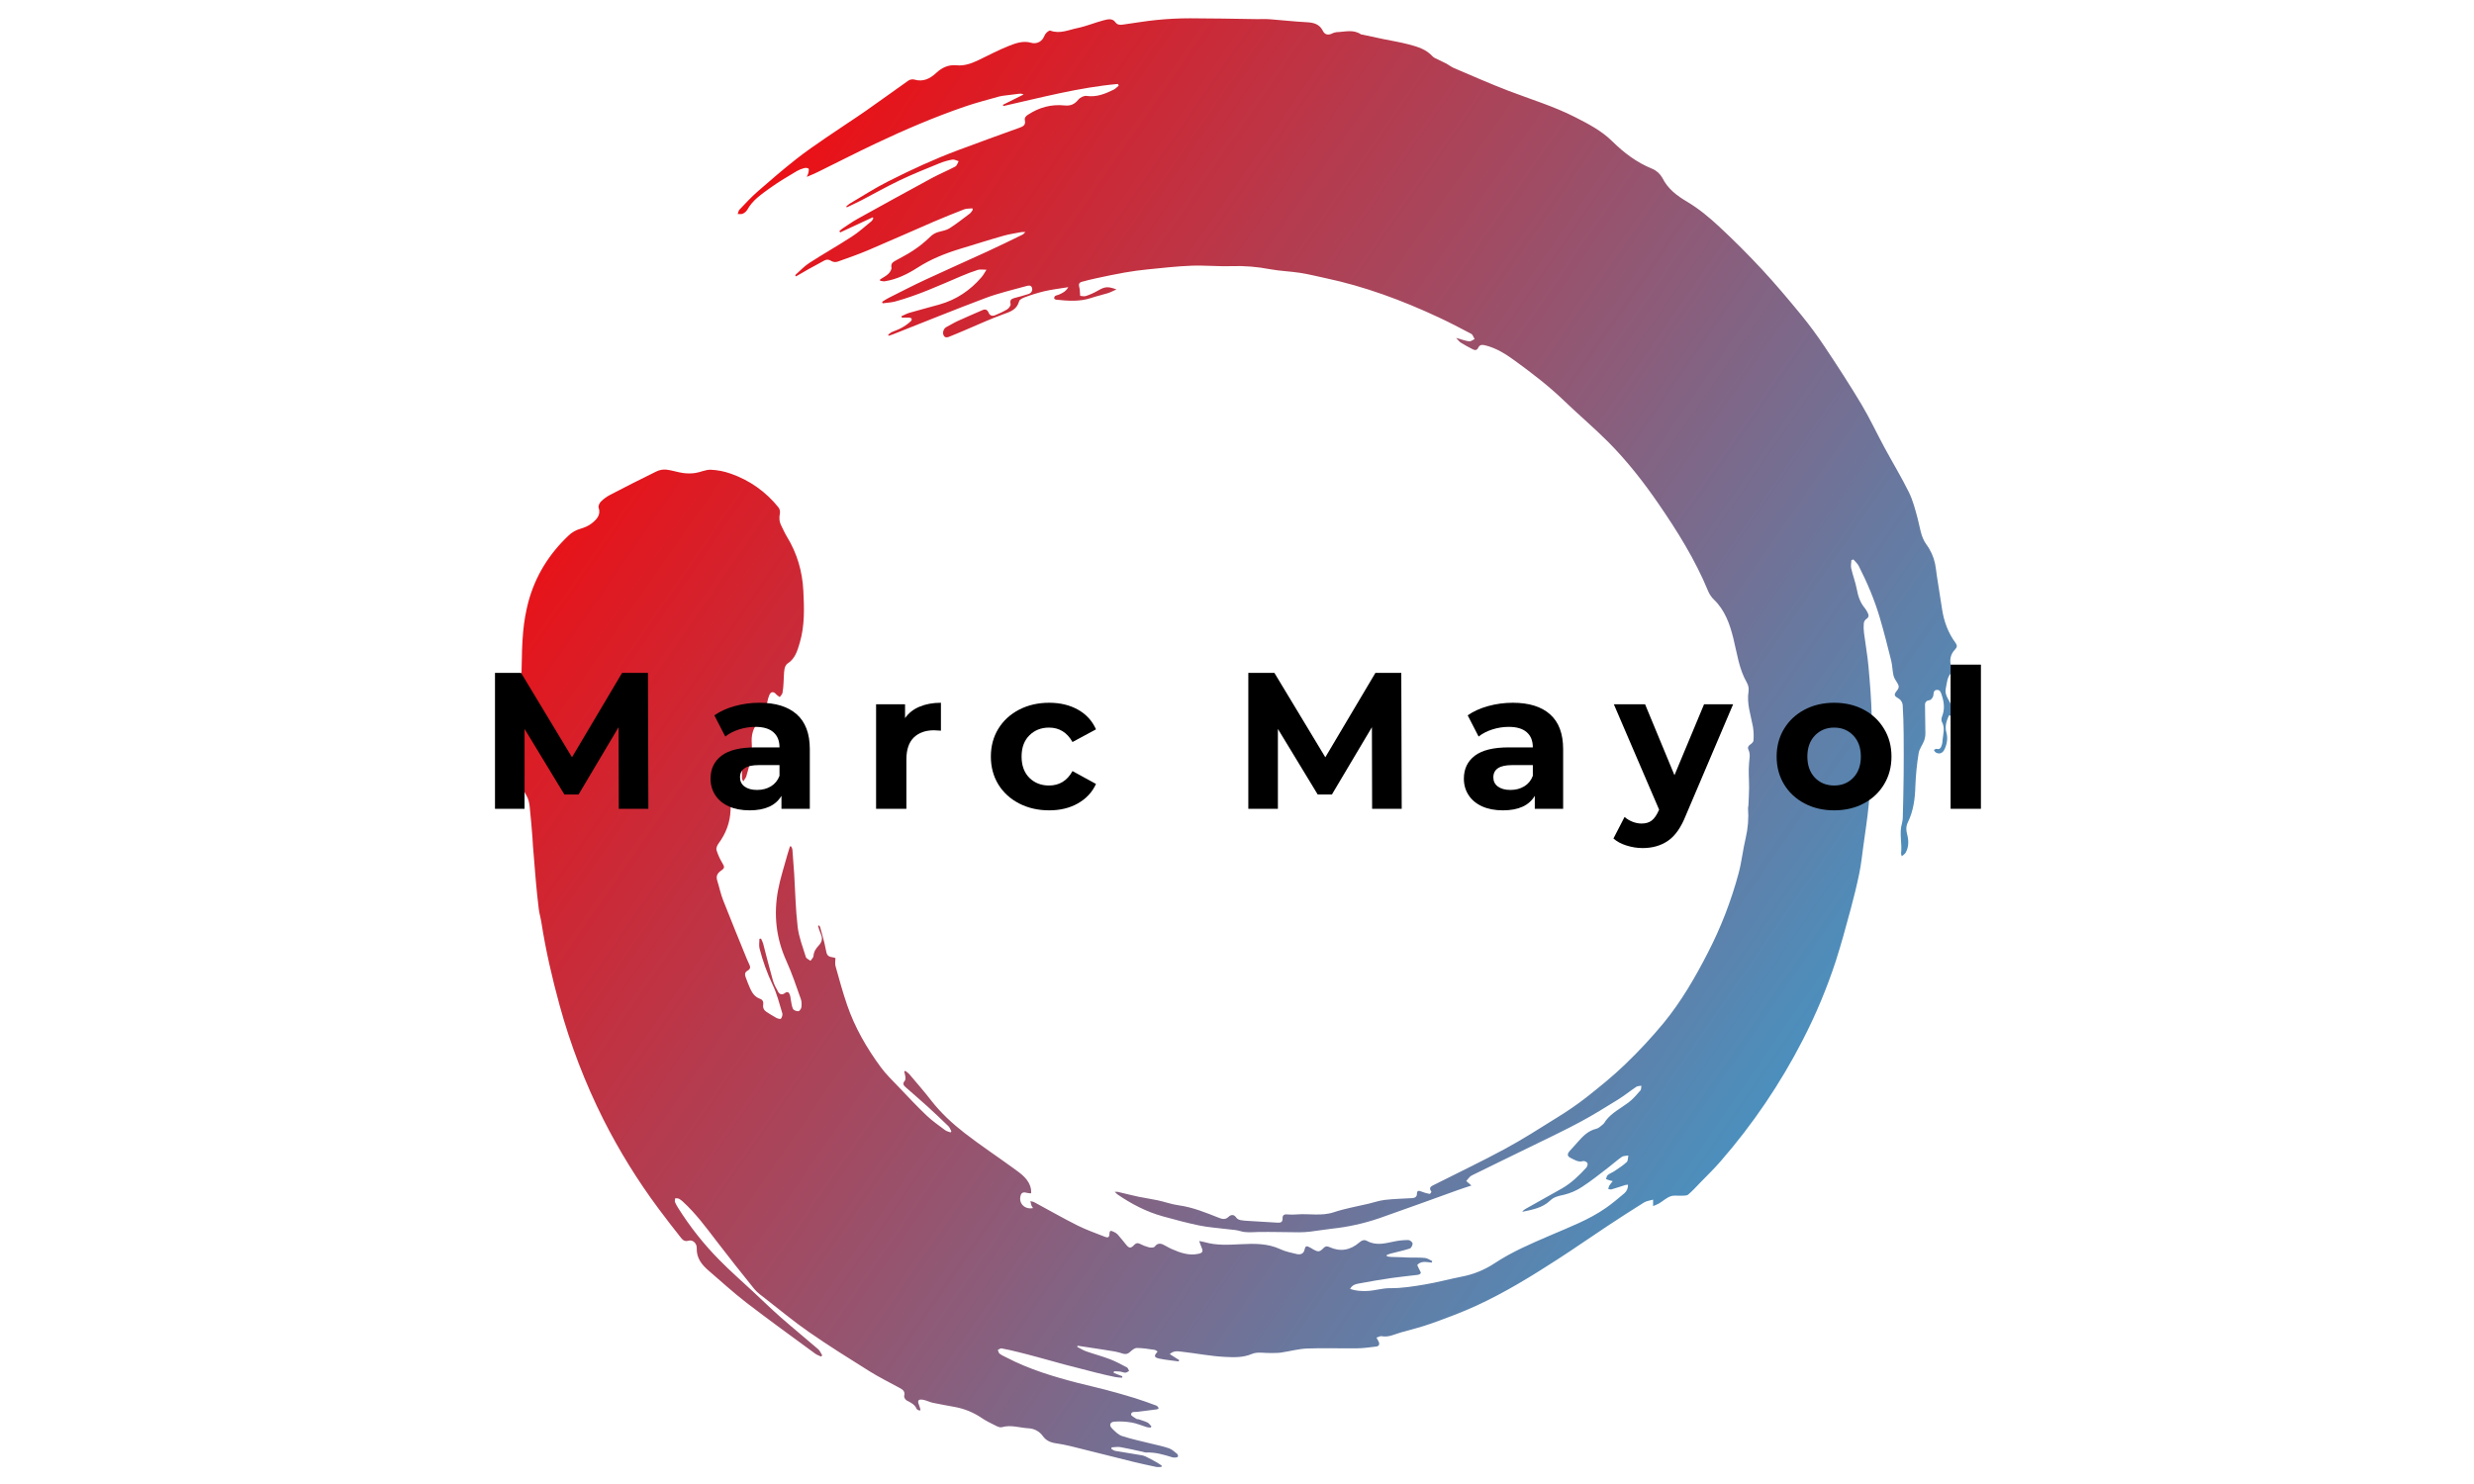 <svg xmlns="http://www.w3.org/2000/svg" xmlns:xlink="http://www.w3.org/1999/xlink" width="500" zoomAndPan="magnify" viewBox="0 0 375 225" height="300" preserveAspectRatio="xMidYMid meet" version="1.0"><defs><g/><clipPath id="2336a7ba5b"><path d="M 78.387 2.77 L 296.602 2.77 L 296.602 222.52 L 78.387 222.52 Z M 78.387 2.77 " clip-rule="nonzero"/></clipPath><clipPath id="bed7269627"><path d="M 78.781 106.992 C 79.199 103.262 78.945 99.477 79.305 95.723 C 79.441 94.238 79.695 92.77 80.07 91.328 C 81.129 87.352 83.215 83.988 86.211 81.172 C 86.699 80.707 87.293 80.367 87.941 80.184 C 88.551 80 89.191 79.75 89.68 79.359 C 90.41 78.773 91.121 78.109 90.738 76.953 C 90.66 76.715 90.863 76.277 91.078 76.062 C 91.465 75.668 91.91 75.332 92.395 75.074 C 94.746 73.848 97.105 72.645 99.484 71.484 C 99.941 71.262 100.449 71.16 100.957 71.199 C 101.824 71.289 102.66 71.59 103.523 71.715 C 104.133 71.801 104.754 71.805 105.367 71.719 C 106.164 71.605 106.953 71.191 107.734 71.219 C 108.773 71.266 109.801 71.469 110.781 71.82 C 113.625 72.809 116.129 74.582 118.004 76.941 C 118.191 77.199 118.266 77.523 118.215 77.84 C 118.082 78.492 118.113 79.094 118.418 79.684 C 118.699 80.23 118.934 80.809 119.254 81.332 C 120.816 83.871 121.621 86.617 121.77 89.602 C 121.902 92.254 121.988 94.891 121.219 97.469 C 120.867 98.652 120.531 99.867 119.367 100.609 C 119.117 100.77 118.949 101.176 118.902 101.492 C 118.801 102.141 118.816 102.805 118.77 103.461 C 118.75 103.992 118.699 104.523 118.609 105.047 C 118.566 105.277 118.336 105.473 118.191 105.684 C 118.008 105.547 117.797 105.434 117.652 105.27 C 117.266 104.812 116.852 104.828 116.613 105.379 C 116.465 105.738 116.359 106.113 116.293 106.492 C 116.082 107.547 115.84 108.621 115.066 109.387 C 114.078 110.367 113.855 111.52 113.953 112.82 C 114.078 114.508 113.578 116.098 113.125 117.691 C 113.055 117.934 112.863 118.141 112.664 118.473 C 112.539 118.215 112.469 118.129 112.469 118.043 C 112.457 117.215 112.469 116.391 112.453 115.566 C 112.453 115.328 112.441 115.043 112.316 114.863 C 112.246 114.766 112.152 114.684 112.047 114.621 C 111.941 114.559 111.82 114.523 111.699 114.512 C 111.539 114.512 111.312 114.773 111.242 114.969 C 111.133 115.258 111.094 115.566 111.129 115.875 C 111.258 116.801 111.145 117.688 111.004 118.609 C 110.801 120.004 110.789 121.434 110.734 122.848 C 110.66 124.727 110.027 126.383 108.914 127.887 C 108.715 128.156 108.523 128.594 108.605 128.879 C 108.812 129.562 109.102 130.215 109.473 130.824 C 109.848 131.457 109.883 131.605 109.273 132.023 C 108.742 132.395 108.504 132.836 108.711 133.492 C 109.023 134.48 109.227 135.508 109.602 136.469 C 110.781 139.488 112.02 142.48 113.238 145.484 C 113.383 145.836 113.582 146.176 113.691 146.539 C 113.707 146.625 113.699 146.715 113.668 146.801 C 113.641 146.883 113.594 146.961 113.527 147.02 C 112.91 147.391 112.809 147.582 113.062 148.266 C 113.27 148.82 113.477 149.379 113.723 149.91 C 114.027 150.574 114.434 151.16 115.172 151.422 C 115.605 151.574 115.754 151.887 115.684 152.34 C 115.609 152.816 115.805 153.184 116.207 153.438 C 116.691 153.742 117.168 154.062 117.672 154.328 C 117.883 154.441 118.309 154.543 118.371 154.453 C 118.531 154.238 118.656 153.871 118.582 153.633 C 118.137 152.168 117.766 150.652 117.102 149.285 C 116.273 147.531 115.617 145.703 115.133 143.824 C 115.012 143.359 115.113 142.832 115.113 142.34 L 115.352 142.309 C 115.477 142.551 115.582 142.801 115.672 143.059 C 116.164 144.914 116.613 146.77 117.141 148.613 C 117.316 149.234 117.633 149.82 117.949 150.383 C 118.168 150.777 118.566 150.879 118.949 150.582 C 119.363 150.266 119.594 150.449 119.73 150.84 C 119.82 151.09 119.82 151.359 119.875 151.617 C 119.969 152.074 119.996 152.566 120.203 152.969 C 120.309 153.184 120.738 153.332 121.012 153.32 C 121.18 153.312 121.438 152.949 121.469 152.73 C 121.52 152.316 121.527 151.852 121.387 151.465 C 120.695 149.531 120.047 147.57 119.199 145.703 C 117.629 142.238 117.246 138.656 117.934 134.969 C 118.273 133.137 118.875 131.352 119.363 129.543 C 119.477 129.133 119.609 128.727 119.742 128.316 L 119.914 128.328 C 119.98 128.488 120.094 128.648 120.109 128.812 C 120.211 130.035 120.301 131.258 120.379 132.48 C 120.547 135.164 120.59 137.863 120.906 140.531 C 121.09 142.086 121.684 143.594 122.152 145.109 C 122.227 145.344 122.613 145.484 122.852 145.672 C 123.012 145.43 123.285 145.203 123.305 144.953 C 123.348 144.281 123.684 143.789 124.109 143.344 C 124.602 142.816 124.719 142.266 124.41 141.598 C 124.246 141.195 124.105 140.785 123.988 140.371 L 124.141 140.309 C 124.199 140.383 124.285 140.453 124.309 140.539 C 124.605 141.664 124.961 142.785 125.164 143.93 C 125.324 144.828 125.43 145.043 126.352 145.168 C 126.449 145.188 126.543 145.219 126.633 145.258 C 126.633 145.688 126.543 146.117 126.648 146.488 C 127.195 148.445 127.73 150.41 128.387 152.332 C 129.562 155.781 131.375 158.906 133.523 161.828 C 134.309 162.895 135.281 163.82 136.195 164.781 C 137.586 166.242 138.965 167.715 140.422 169.105 C 141.293 169.938 142.297 170.633 143.262 171.355 C 143.492 171.531 143.812 171.586 144.09 171.695 C 144.129 171.637 144.168 171.578 144.207 171.52 C 144.059 171.258 143.957 170.945 143.754 170.746 C 142.711 169.73 141.648 168.73 140.574 167.746 C 139.461 166.742 138.324 165.77 137.203 164.777 C 136.898 164.508 136.82 164.23 137.137 163.879 C 137.262 163.742 137.254 163.461 137.234 163.258 C 137.195 162.992 137.137 162.727 137.059 162.469 L 137.223 162.355 C 137.445 162.539 137.695 162.699 137.879 162.918 C 138.98 164.219 140.098 165.504 141.145 166.852 C 142.609 168.734 144.348 170.344 146.211 171.789 C 148.602 173.645 151.133 175.316 153.578 177.098 C 154.73 177.938 155.969 178.73 156.273 180.293 C 156.301 180.504 156.309 180.715 156.301 180.926 C 156.109 180.926 155.914 180.91 155.723 180.871 C 155.32 180.762 154.906 180.691 154.734 181.172 C 154.309 182.375 155.281 183.438 156.59 183.164 C 156.5 183.055 156.422 182.938 156.359 182.809 C 156.281 182.582 156.238 182.348 156.18 182.113 C 156.379 182.168 156.594 182.184 156.77 182.277 C 158.949 183.449 161.094 184.684 163.305 185.793 C 164.668 186.477 166.121 186.977 167.535 187.539 C 167.863 187.668 168.137 187.645 168.156 187.156 C 168.176 186.574 168.316 186.508 168.828 186.773 C 169.035 186.863 169.227 186.988 169.391 187.145 C 169.836 187.648 170.254 188.172 170.676 188.695 C 171.129 189.27 171.41 189.301 171.895 188.773 C 172.148 188.5 172.391 188.402 172.758 188.574 C 173.191 188.801 173.648 188.98 174.121 189.109 C 174.406 189.18 174.887 189.188 175.016 189.016 C 175.562 188.305 176.102 188.566 176.68 188.895 C 176.984 189.062 177.285 189.238 177.605 189.375 C 178.91 189.945 180.234 190.426 181.695 190.09 C 182.289 189.953 182.387 189.707 182.141 189.16 C 182.02 188.887 181.93 188.594 181.77 188.16 C 182.18 188.246 182.395 188.273 182.605 188.332 C 184.395 188.848 186.219 188.738 188.043 188.645 C 190.09 188.543 192.121 188.492 194.066 189.398 C 194.848 189.762 195.723 189.941 196.57 190.141 C 197.188 190.285 197.617 190.016 197.719 189.531 C 197.859 188.895 198.02 188.828 198.602 189.16 C 198.762 189.25 198.914 189.348 199.074 189.438 C 199.828 189.852 200.027 189.832 200.625 189.215 C 200.895 188.934 201.148 188.914 201.496 189.074 C 203.156 189.832 204.672 189.559 206.043 188.379 C 206.383 188.086 206.754 187.895 207.211 188.148 C 208.586 188.914 209.977 188.504 211.379 188.219 C 212.07 188.078 212.773 188.008 213.48 188.012 C 213.703 188.012 214.098 188.328 214.113 188.527 C 214.137 188.777 213.91 189.223 213.699 189.297 C 212.738 189.609 211.746 189.816 210.77 190.07 C 210.57 190.125 210.379 190.211 210.188 190.281 C 210.203 190.352 210.215 190.422 210.23 190.492 C 210.418 190.531 210.605 190.555 210.797 190.57 C 211.406 190.594 212.012 190.605 212.617 190.625 C 212.887 190.633 213.152 190.66 213.418 190.664 C 214.277 190.684 215.141 190.645 215.992 190.727 C 216.371 190.762 216.734 191.035 217.094 191.203 C 217.07 191.281 217.047 191.355 217.023 191.434 C 216.586 191.395 216.145 191.297 215.719 191.34 C 215.391 191.371 215.086 191.516 214.855 191.75 C 214.773 191.84 215.043 192.242 215.156 192.512 C 215.23 192.688 215.395 192.898 215.348 193.035 C 215.301 193.172 215.043 193.27 214.863 193.293 C 213.566 193.461 212.262 193.574 210.969 193.762 C 209.379 193.996 207.793 194.262 206.215 194.559 C 205.645 194.668 205 194.727 204.641 195.426 C 205.52 195.727 206.359 195.766 207.227 195.734 C 208.406 195.688 209.52 195.297 210.734 195.309 C 212.5 195.324 214.281 195.035 216.031 194.738 C 217.891 194.426 219.719 193.922 221.57 193.559 C 223.34 193.223 225.02 192.539 226.523 191.547 C 229.191 189.777 232.121 188.539 235.031 187.285 C 237.902 186.047 240.832 184.949 243.41 183.148 C 244.383 182.473 245.289 181.703 246.195 180.938 C 246.387 180.777 246.539 180.574 246.637 180.348 C 246.734 180.117 246.777 179.867 246.758 179.617 C 246.625 179.621 246.492 179.641 246.363 179.668 C 245.664 179.887 244.973 180.125 244.27 180.328 C 244.125 180.371 243.941 180.301 243.777 180.281 C 243.801 180.113 243.848 179.949 243.914 179.793 C 244.078 179.547 244.258 179.309 244.453 179.082 C 244.191 179.02 244.082 179 243.965 178.957 C 243.781 178.902 243.605 178.836 243.426 178.77 C 243.516 178.555 243.547 178.273 243.707 178.152 C 244.004 177.902 244.387 177.781 244.707 177.562 C 245.348 177.129 246.008 176.711 246.574 176.191 C 246.781 176 246.742 175.539 246.82 175.199 C 246.488 175.262 246.086 175.223 245.832 175.398 C 245.09 175.914 244.426 176.531 243.707 177.074 C 242.422 178.055 241.164 179.074 239.809 179.949 C 238.965 180.512 238.027 180.918 237.043 181.152 C 236.262 181.324 235.566 181.449 234.961 182.031 C 233.793 183.152 232.25 183.414 230.73 183.734 C 230.852 183.555 231.016 183.406 231.207 183.305 C 233.062 182.262 234.914 181.238 236.762 180.184 C 238.184 179.367 239.352 178.234 240.445 177.035 C 240.594 176.871 240.699 176.508 240.617 176.34 C 240.535 176.172 240.148 175.984 239.969 176.039 C 239.215 176.266 238.648 175.836 238.059 175.555 C 237.547 175.309 237.527 174.969 237.922 174.516 C 238.316 174.062 238.758 173.605 239.16 173.141 C 239.93 172.254 240.73 171.438 241.949 171.145 C 242.34 171.051 242.68 170.707 243.012 170.434 C 243.191 170.281 243.293 170.031 243.445 169.84 C 244.371 168.672 245.695 168.02 246.855 167.148 C 247.527 166.641 248.082 165.973 248.648 165.332 C 248.785 165.176 248.75 164.859 248.793 164.613 C 248.535 164.664 248.234 164.645 248.031 164.777 C 247.078 165.41 246.184 166.141 245.215 166.738 C 243.363 167.887 241.5 169.043 239.578 170.078 C 237.277 171.316 234.918 172.43 232.574 173.582 C 229.406 175.133 226.227 176.66 223.066 178.227 C 222.738 178.391 222.52 178.781 222.25 179.066 L 223.031 179.746 C 222.312 179.984 221.602 180.207 220.902 180.461 C 216.961 181.875 213.031 183.324 209.078 184.699 C 206.746 185.496 204.336 186.031 201.891 186.289 C 200.797 186.414 199.707 186.602 198.613 186.734 C 198.047 186.801 197.48 186.836 196.91 186.836 C 194.832 186.828 192.754 186.758 190.676 186.793 C 189.777 186.809 188.898 186.934 188.004 186.656 C 187.41 186.469 186.758 186.453 186.129 186.371 C 184.695 186.188 183.234 186.098 181.82 185.812 C 179.953 185.43 178.113 184.93 176.273 184.422 C 173.773 183.734 171.5 182.547 169.367 181.082 C 169.223 180.965 169.086 180.836 168.953 180.699 C 169.105 180.688 169.254 180.688 169.402 180.699 C 170.453 180.945 171.492 181.219 172.547 181.441 C 173.523 181.648 174.516 181.777 175.488 181.988 C 176.559 182.219 177.605 182.605 178.684 182.75 C 180.809 183.043 182.754 183.852 184.719 184.625 C 185.27 184.844 185.723 184.961 186.223 184.488 C 186.609 184.125 187.055 184.094 187.414 184.641 C 187.531 184.82 187.805 184.941 188.031 184.988 C 188.438 185.059 188.844 185.102 189.254 185.113 C 190.723 185.203 192.195 185.277 193.664 185.379 C 194.145 185.41 194.422 185.277 194.406 184.742 C 194.387 184.277 194.605 184.086 195.09 184.125 C 195.586 184.168 196.078 184.168 196.574 184.125 C 198.438 183.977 200.312 184.418 202.184 183.793 C 203.891 183.227 205.688 182.918 207.449 182.5 C 208.273 182.301 209.094 182.016 209.934 181.922 C 211.293 181.77 212.672 181.738 214.039 181.656 C 214.457 181.633 214.766 181.473 214.773 181.008 C 214.785 180.5 215.012 180.484 215.414 180.648 C 215.828 180.809 216.258 180.934 216.691 181.02 C 216.766 181.035 216.996 180.727 216.977 180.703 C 216.43 179.996 217.051 179.805 217.488 179.582 C 221.016 177.793 224.598 176.098 228.074 174.215 C 230.785 172.75 233.387 171.082 236.008 169.445 C 237.523 168.52 238.992 167.512 240.398 166.422 C 242.426 164.824 244.449 163.195 246.305 161.402 C 248.383 159.414 250.344 157.305 252.18 155.086 C 254.828 151.852 256.926 148.238 258.836 144.516 C 260.832 140.66 262.406 136.598 263.531 132.402 C 264 130.656 264.18 128.836 264.602 127.078 C 264.953 125.586 265.074 124.047 264.961 122.52 C 264.953 122.395 265.012 122.281 265.016 122.156 C 265.055 121.262 265.113 120.367 265.121 119.473 C 265.129 118.191 264.996 116.902 265.121 115.637 C 265.18 114.965 265.336 114.336 265.031 113.695 C 264.859 113.336 264.992 113.09 265.312 112.867 C 265.516 112.73 265.773 112.496 265.785 112.293 C 265.84 111.609 265.816 110.918 265.715 110.238 C 265.395 108.438 264.727 106.691 265.043 104.797 C 265.098 104.344 265.008 103.891 264.781 103.496 C 263.574 101.402 263.301 99.035 262.727 96.754 C 262.188 94.594 261.461 92.527 259.801 90.918 C 259.43 90.562 259.137 90.137 258.934 89.668 C 256.969 84.895 254.262 80.551 251.348 76.32 C 249.086 73.031 246.629 69.898 243.824 67.066 C 241.664 64.895 239.316 62.914 237.109 60.789 C 234.785 58.547 232.234 56.59 229.633 54.699 C 228.227 53.676 226.766 52.738 225.027 52.336 C 224.574 52.23 224.258 52.312 224.062 52.727 C 223.867 53.141 223.566 53.125 223.246 52.965 C 222.629 52.652 222.02 52.32 221.43 51.957 C 221.188 51.805 221.016 51.547 220.707 51.227 C 221.48 51.445 222.07 51.668 222.684 51.754 C 222.941 51.789 223.238 51.535 223.516 51.41 C 223.348 51.137 223.242 50.738 222.996 50.609 C 221.359 49.742 219.715 48.887 218.039 48.105 C 212.512 45.527 206.824 43.414 200.84 42.152 C 199.586 41.887 198.344 41.566 197.082 41.371 C 195.555 41.137 193.992 41.094 192.48 40.812 C 190.57 40.445 188.629 40.289 186.688 40.348 C 184.656 40.422 182.609 40.207 180.582 40.285 C 178.383 40.371 176.188 40.625 173.996 40.84 C 172.82 40.957 171.648 41.117 170.484 41.32 C 169.062 41.566 167.652 41.875 166.238 42.172 C 165.484 42.332 164.734 42.52 163.988 42.723 C 163.586 42.828 163.461 43.082 163.59 43.52 C 163.699 43.891 163.676 44.305 163.727 44.855 C 163.953 44.867 164.312 44.98 164.602 44.879 C 165.219 44.676 165.816 44.406 166.383 44.082 C 167.473 43.453 167.883 43.387 169.23 43.879 C 168.746 44.094 168.355 44.309 167.934 44.445 C 167.102 44.707 166.242 44.887 165.418 45.168 C 163.652 45.766 161.863 45.621 160.066 45.434 C 159.965 45.422 159.805 45.32 159.793 45.242 C 159.785 45.176 159.797 45.109 159.816 45.047 C 159.84 44.984 159.879 44.926 159.926 44.879 C 160.066 44.777 160.27 44.762 160.438 44.695 C 160.992 44.465 161.539 44.219 161.93 43.539 C 160.641 43.75 159.469 43.887 158.324 44.148 C 157.312 44.395 156.316 44.699 155.34 45.066 C 155.016 45.18 154.547 45.406 154.477 45.668 C 154.125 46.992 153.086 47.277 151.984 47.68 C 150.047 48.383 148.176 49.254 146.277 50.055 C 145.445 50.402 144.621 50.762 143.785 51.09 C 143.613 51.156 143.332 51.172 143.211 51.074 C 142.758 50.715 142.926 49.852 143.457 49.582 C 144.035 49.285 144.59 48.934 145.18 48.664 C 146.418 48.098 147.668 47.566 148.918 47.02 C 149.359 46.828 149.656 46.945 149.848 47.406 C 150.023 47.848 150.406 47.965 150.809 47.805 C 151.461 47.551 152.09 47.246 152.688 46.887 C 152.934 46.734 153.234 46.305 153.18 46.082 C 153.031 45.477 153.305 45.309 153.777 45.18 C 154.488 44.988 155.207 44.809 155.902 44.574 C 156.316 44.434 156.555 44.094 156.43 43.648 C 156.289 43.172 155.852 43.293 155.543 43.379 C 153.492 43.953 151.402 44.43 149.418 45.172 C 144.727 46.934 140.09 48.824 135.43 50.66 C 135.188 50.758 134.934 50.832 134.691 50.91 C 134.672 50.859 134.648 50.809 134.625 50.758 C 134.785 50.609 134.961 50.477 135.148 50.363 C 135.629 50.141 136.152 49.992 136.609 49.734 C 137.125 49.457 137.605 49.117 138.035 48.723 C 138.332 48.438 138.211 48.152 137.738 48.156 C 137.387 48.156 137.035 48.156 136.684 48.156 L 136.652 47.934 C 137.059 47.758 137.453 47.539 137.871 47.418 C 139.375 46.984 140.887 46.594 142.395 46.168 C 144.949 45.445 147.062 44.027 148.785 42.016 C 149.043 41.719 149.227 41.355 149.527 40.898 C 148.984 40.898 148.578 40.809 148.23 40.914 C 147.379 41.18 146.543 41.512 145.719 41.859 C 142.422 43.258 139.172 44.762 135.699 45.707 C 135.078 45.879 134.418 45.895 133.777 45.984 C 133.758 45.91 133.734 45.832 133.715 45.758 C 134.023 45.57 134.32 45.355 134.641 45.195 C 136.52 44.254 138.383 43.285 140.289 42.398 C 143.355 40.969 146.453 39.605 149.527 38.191 C 151.359 37.348 153.176 36.461 154.992 35.574 C 155.117 35.516 155.215 35.379 155.43 35.18 C 155.242 35.168 155.059 35.168 154.871 35.18 C 153.949 35.359 153.008 35.488 152.105 35.746 C 149.922 36.363 147.758 37.059 145.578 37.715 C 143.289 38.41 141.09 39.285 139.059 40.594 C 137.551 41.562 135.926 42.359 134.121 42.645 C 133.887 42.68 133.637 42.594 133.398 42.566 C 133.398 42.5 133.398 42.434 133.398 42.367 C 133.82 42.094 134.293 41.867 134.652 41.523 C 134.898 41.277 135.18 40.848 135.125 40.559 C 135.031 40.051 135.234 39.816 135.586 39.605 C 136.52 39.062 137.5 38.598 138.395 37.996 C 139.309 37.395 140.168 36.707 140.953 35.945 C 141.316 35.566 141.777 35.293 142.281 35.164 C 142.848 35.012 143.461 34.91 143.938 34.605 C 145 33.922 146 33.137 147.012 32.371 C 147.195 32.234 147.309 32 147.453 31.805 L 147.391 31.59 C 146.969 31.637 146.523 31.598 146.137 31.742 C 144.562 32.348 142.996 32.984 141.441 33.652 C 138.172 35.062 134.922 36.523 131.641 37.914 C 130.109 38.566 128.531 39.117 126.961 39.672 C 126.812 39.719 126.66 39.738 126.508 39.727 C 126.355 39.715 126.207 39.672 126.066 39.602 C 125.699 39.352 125.355 39.289 124.98 39.484 C 124.188 39.902 123.402 40.332 122.621 40.77 C 121.957 41.141 121.305 41.527 120.648 41.906 C 120.605 41.844 120.566 41.781 120.527 41.719 C 121.23 41.102 121.875 40.387 122.656 39.879 C 124.797 38.496 127.02 37.238 129.16 35.848 C 130.199 35.172 131.137 34.316 132.102 33.531 C 132.223 33.43 132.293 33.25 132.387 33.105 L 132.273 32.953 L 127.348 35.242 C 127.309 35.172 127.273 35.098 127.234 35.023 C 127.383 34.891 127.535 34.766 127.695 34.652 C 128.445 34.156 129.176 33.629 129.961 33.195 C 133.711 31.113 137.465 29.051 141.23 27.008 C 142.398 26.375 143.633 25.871 144.805 25.25 C 145.051 25.117 145.145 24.719 145.309 24.441 C 144.992 24.352 144.652 24.145 144.359 24.195 C 143.684 24.316 143.02 24.508 142.379 24.77 C 140.379 25.586 138.371 26.387 136.426 27.316 C 134.434 28.262 132.512 29.359 130.551 30.375 C 129.828 30.746 129.082 31.086 128.348 31.441 L 128.273 31.305 C 128.434 31.152 128.605 31.008 128.785 30.883 C 130.707 29.754 132.586 28.531 134.574 27.527 C 138.027 25.777 141.543 24.148 145.172 22.789 C 148.309 21.613 151.461 20.473 154.617 19.336 C 155.145 19.145 155.48 18.902 155.352 18.273 C 155.262 17.855 155.473 17.613 155.828 17.387 C 157.516 16.281 159.348 15.777 161.355 15.988 C 162.23 16.082 162.871 15.828 163.438 15.117 C 163.699 14.785 164.301 14.488 164.691 14.543 C 166.211 14.762 167.512 14.23 168.805 13.594 C 169.09 13.453 169.316 13.195 169.57 12.992 L 169.453 12.73 C 163.559 13.254 157.844 14.785 152.086 16.078 L 152.02 15.891 L 155.148 14.332 C 154.957 14.219 154.73 14.176 154.508 14.211 C 153.82 14.285 153.133 14.375 152.445 14.465 C 152.102 14.496 151.762 14.555 151.426 14.637 C 149.668 15.137 147.891 15.59 146.164 16.188 C 141.578 17.77 137.121 19.68 132.738 21.754 C 129.77 23.16 126.848 24.66 123.902 26.109 C 123.422 26.344 122.926 26.543 122.289 26.82 C 122.422 26.484 122.512 26.34 122.535 26.188 C 122.57 25.973 122.648 25.645 122.551 25.566 C 122.395 25.445 122.094 25.434 121.883 25.492 C 121.492 25.59 121.113 25.746 120.762 25.949 C 119.434 26.754 118.078 27.527 116.824 28.434 C 115.504 29.391 114.105 30.289 113.277 31.793 C 113.113 32.059 112.875 32.266 112.594 32.398 C 112.375 32.5 112.078 32.438 111.816 32.449 C 111.902 32.227 111.938 31.957 112.086 31.789 C 112.984 30.855 113.863 29.891 114.836 29.039 C 116.746 27.363 118.68 25.707 120.672 24.133 C 122.191 22.93 123.805 21.84 125.406 20.738 C 127.324 19.418 129.289 18.164 131.203 16.832 C 133.387 15.316 135.527 13.738 137.703 12.211 C 137.832 12.129 137.977 12.074 138.125 12.051 C 138.277 12.023 138.43 12.027 138.578 12.062 C 139.906 12.465 140.969 11.926 141.875 11.086 C 142.777 10.246 143.746 9.777 145.02 9.902 C 146.164 10.012 147.238 9.625 148.266 9.141 C 149.828 8.398 151.355 7.574 152.961 6.941 C 153.996 6.531 155.105 6.148 156.281 6.48 C 156.625 6.586 156.992 6.574 157.328 6.449 C 157.664 6.32 157.949 6.086 158.133 5.777 C 158.289 5.539 158.367 5.238 158.555 5.035 C 158.738 4.832 159.055 4.586 159.211 4.645 C 160.664 5.184 162 4.52 163.352 4.246 C 164.676 3.973 165.945 3.43 167.258 3.086 C 167.848 2.93 168.586 2.723 169.031 3.332 C 169.379 3.809 169.77 3.789 170.215 3.727 C 171.93 3.496 173.641 3.188 175.363 3.023 C 177.035 2.859 178.719 2.773 180.398 2.773 C 183.75 2.773 187.102 2.852 190.453 2.898 C 191.133 2.906 191.812 2.867 192.484 2.918 C 194.32 3.051 196.152 3.27 197.988 3.363 C 199.078 3.418 199.992 3.609 200.527 4.699 C 200.773 5.211 201.266 5.379 201.836 5.113 C 202.07 4.988 202.324 4.906 202.586 4.875 C 203.828 4.844 205.117 4.402 206.289 5.207 C 206.332 5.238 206.41 5.227 206.469 5.238 C 207.52 5.461 208.57 5.695 209.621 5.914 C 210.934 6.188 212.266 6.395 213.559 6.738 C 214.852 7.082 216.152 7.461 217.121 8.523 C 217.34 8.77 217.699 8.887 218.004 9.043 C 218.414 9.254 218.844 9.434 219.254 9.652 C 219.625 9.852 219.965 10.137 220.355 10.305 C 223.105 11.473 225.836 12.688 228.625 13.758 C 232.008 15.055 235.484 16.098 238.723 17.746 C 240.73 18.77 242.734 19.801 244.359 21.402 C 246.137 23.16 248.086 24.637 250.434 25.586 C 251.094 25.867 251.641 26.359 251.984 26.984 C 252.809 28.641 254.176 29.668 255.68 30.555 C 257.492 31.633 259.102 32.973 260.621 34.391 C 262.836 36.453 264.977 38.594 267.039 40.812 C 269.105 43.039 271.066 45.363 272.992 47.715 C 274.273 49.277 275.477 50.914 276.598 52.598 C 278.5 55.453 280.375 58.336 282.137 61.281 C 283.41 63.414 284.465 65.68 285.648 67.867 C 286.871 70.129 288.207 72.328 289.344 74.633 C 289.957 75.871 290.305 77.258 290.668 78.605 C 291.031 79.957 291.148 81.383 291.977 82.523 C 292.633 83.406 293.09 84.418 293.316 85.496 C 293.441 86.094 293.488 86.707 293.582 87.312 C 293.84 88.984 294.113 90.652 294.367 92.328 C 294.652 94.215 295.289 95.961 296.434 97.504 C 296.68 97.844 296.66 98.133 296.371 98.434 C 295.629 99.191 295.461 100.078 295.75 101.094 C 295.836 101.391 295.918 101.867 295.762 102.027 C 295.125 102.676 295.129 103.492 294.953 104.289 C 294.812 104.914 294.953 105.395 295.242 105.91 C 295.586 106.488 295.879 107.09 296.121 107.715 C 296.395 108.469 296.234 108.613 295.414 108.473 C 295.043 109.297 294.762 110.117 295.027 111.07 C 295.266 111.926 295.125 112.785 294.754 113.59 C 294.457 114.223 293.934 114.406 293.402 114.074 C 293.281 114 293.219 113.828 293.129 113.703 C 293.266 113.648 293.418 113.516 293.535 113.543 C 294.137 113.695 294.23 113.246 294.359 112.863 C 294.414 112.645 294.445 112.422 294.449 112.195 C 294.535 111.266 294.855 110.34 294.336 109.418 C 294.223 109.211 294.285 108.84 294.383 108.594 C 294.789 107.559 294.691 106.539 294.363 105.523 C 294.23 105.113 294.133 104.543 293.551 104.602 C 292.973 104.656 293.148 105.254 292.996 105.621 C 292.902 105.84 292.684 106.125 292.488 106.152 C 292.031 106.211 291.785 106.441 291.785 106.852 C 291.785 108.281 291.84 109.715 291.844 111.148 C 291.848 111.543 291.781 111.938 291.648 112.309 C 291.402 112.957 290.922 113.547 290.82 114.207 C 290.551 115.863 290.387 117.535 290.324 119.215 C 290.273 121.121 290.027 122.961 289.184 124.688 C 288.898 125.27 288.902 125.84 289.07 126.465 C 289.324 127.41 289.348 128.375 288.859 129.27 C 288.746 129.473 288.512 129.605 288.266 129.828 C 288.195 129.57 288.148 129.492 288.156 129.414 C 288.344 127.887 287.844 126.344 288.297 124.82 C 288.383 124.504 288.422 124.176 288.422 123.848 C 288.473 121.73 288.527 119.617 288.547 117.5 C 288.566 115.438 288.566 113.375 288.547 111.312 C 288.531 109.84 288.5 108.359 288.402 106.887 C 288.383 106.562 288.137 106.121 287.863 105.961 C 287.078 105.496 287 105.371 287.586 104.633 C 287.914 104.227 287.816 103.91 287.574 103.527 C 287.348 103.172 287.094 102.801 287.004 102.398 C 286.836 101.664 286.844 100.891 286.66 100.16 C 286.125 98.008 285.578 95.859 284.957 93.734 C 284.152 90.984 283.035 88.355 281.738 85.805 C 281.551 85.434 281.207 85.148 280.934 84.824 L 280.629 84.926 C 280.613 85.348 280.504 85.793 280.602 86.184 C 280.84 87.23 281.234 88.246 281.438 89.297 C 281.637 90.348 281.938 91.352 282.656 92.188 C 282.832 92.414 282.98 92.66 283.102 92.918 C 283.297 93.289 283.293 93.594 282.879 93.859 C 282.777 93.938 282.691 94.031 282.629 94.141 C 282.566 94.254 282.523 94.375 282.508 94.5 C 282.465 94.988 282.477 95.477 282.539 95.961 C 282.754 97.664 283.066 99.355 283.219 101.062 C 283.445 103.555 283.645 106.059 283.707 108.559 C 283.77 111.105 283.68 113.66 283.598 116.211 C 283.535 118.16 283.441 120.113 283.25 122.055 C 283.047 124.148 282.719 126.23 282.434 128.312 C 282.246 129.676 282.109 131.035 281.832 132.375 C 281.453 134.223 281.004 136.062 280.508 137.883 C 279.805 140.492 279.098 143.105 278.273 145.68 C 276.93 149.789 275.262 153.785 273.285 157.629 C 269.875 164.281 265.668 170.496 260.754 176.129 C 259.77 177.262 258.684 178.309 257.637 179.387 C 257.066 179.977 256.516 180.594 255.891 181.117 C 255.68 181.297 255.27 181.273 254.953 181.293 C 254.375 181.328 253.746 181.188 253.23 181.375 C 252.594 181.605 252.059 182.109 251.465 182.465 C 251.176 182.617 250.875 182.75 250.57 182.863 L 250.57 181.887 C 250.098 182.027 249.582 182.074 249.191 182.32 C 247.301 183.496 245.43 184.707 243.574 185.938 C 241.086 187.582 238.641 189.293 236.137 190.91 C 232.156 193.484 228.117 195.973 223.805 197.953 C 221.59 198.973 219.293 199.82 217 200.648 C 215.492 201.191 213.93 201.574 212.387 202.008 C 211.414 202.281 210.496 202.797 209.418 202.59 C 209.199 202.547 208.938 202.719 208.641 202.809 C 208.777 203.055 208.871 203.211 208.953 203.371 C 209.172 203.805 209.039 204.117 208.562 204.164 C 207.613 204.281 206.656 204.414 205.703 204.43 C 203.176 204.461 200.648 204.359 198.125 204.457 C 196.789 204.512 195.473 204.887 194.141 205.078 C 193.637 205.152 193.117 205.129 192.602 205.141 C 191.652 205.168 190.594 204.926 189.781 205.273 C 188.41 205.859 187.023 205.797 185.676 205.73 C 183.48 205.621 181.305 205.184 179.113 204.941 C 178.559 204.883 177.926 204.738 177.309 205.305 L 178.738 206.215 L 178.656 206.414 C 177.676 206.277 176.688 206.191 175.727 205.988 C 174.91 205.812 174.871 205.574 175.469 204.922 C 175.305 204.828 175.164 204.676 175.004 204.66 C 174.117 204.535 173.227 204.383 172.336 204.375 C 171.996 204.375 171.602 204.676 171.332 204.941 C 170.992 205.273 170.656 205.367 170.219 205.242 C 169.836 205.113 169.441 205.004 169.043 204.922 C 167.734 204.699 166.422 204.504 165.113 204.305 C 164.52 204.211 163.926 204.125 163.332 204.035 L 163.285 204.211 C 163.734 204.438 164.168 204.719 164.645 204.887 C 165.836 205.305 167.062 205.629 168.242 206.078 C 169.133 206.418 169.98 206.883 170.828 207.328 C 170.984 207.414 171.039 207.68 171.145 207.863 C 170.957 207.953 170.773 208.117 170.582 208.121 C 170.328 208.129 170.07 207.992 169.809 207.957 C 169.492 207.918 169.168 207.922 168.852 207.906 L 168.805 208.152 L 170.125 208.664 L 170.078 208.887 C 169.73 208.871 169.383 208.836 169.039 208.781 C 168.086 208.582 167.133 208.367 166.188 208.129 C 164.574 207.727 162.961 207.309 161.352 206.883 C 160 206.523 158.656 206.141 157.305 205.77 C 156.285 205.492 155.266 205.223 154.238 204.973 C 153.434 204.773 152.621 204.586 151.805 204.438 C 151.637 204.41 151.434 204.594 151.242 204.68 C 151.332 204.875 151.375 205.133 151.523 205.246 C 151.832 205.477 152.195 205.633 152.539 205.809 C 155.969 207.602 159.648 208.711 163.375 209.676 C 164.809 210.047 166.258 210.355 167.688 210.738 C 169.137 211.125 170.582 211.535 172.012 211.973 C 173.125 212.32 174.211 212.719 175.297 213.121 C 175.441 213.176 175.531 213.367 175.645 213.492 C 175.555 213.559 175.465 213.668 175.363 213.68 C 174.375 213.816 173.383 213.945 172.387 214.059 C 172.016 214.102 171.477 213.957 171.445 214.461 C 171.434 214.668 171.969 214.922 172.27 215.133 C 172.344 215.188 172.473 215.152 172.57 215.184 C 173.031 215.344 173.512 215.469 173.941 215.68 C 174.18 215.805 174.34 216.074 174.535 216.277 L 174.402 216.449 C 174.207 216.441 174.008 216.418 173.816 216.375 C 173.059 216.145 172.32 215.812 171.543 215.68 C 170.684 215.531 169.809 215.484 168.938 215.543 C 168.234 215.59 168.07 216.102 168.578 216.598 C 169.023 217.043 169.52 217.547 170.09 217.73 C 171.535 218.203 173.031 218.508 174.508 218.883 C 175.41 219.109 176.332 219.285 177.207 219.594 C 177.672 219.758 178.059 220.145 178.461 220.461 C 178.504 220.512 178.531 220.574 178.551 220.637 C 178.566 220.699 178.566 220.766 178.555 220.832 C 178.543 220.902 178.367 220.965 178.262 220.977 C 178.078 221.008 177.891 221 177.707 220.957 C 176.402 220.547 175.098 220.16 173.703 220.227 C 173.539 220.211 173.379 220.176 173.223 220.121 C 172.086 219.875 170.957 219.605 169.812 219.406 C 169.383 219.332 168.926 219.43 168.484 219.449 L 168.461 219.684 C 168.652 219.781 168.832 219.938 169.031 219.977 C 170.32 220.203 171.609 220.402 172.898 220.617 C 173.141 220.645 173.375 220.707 173.598 220.805 C 174.188 221.09 174.762 221.398 175.328 221.715 C 175.598 221.863 175.844 222.055 176.102 222.223 C 176.078 222.289 176.059 222.348 176.035 222.414 C 175.781 222.414 175.523 222.461 175.281 222.414 C 174.09 222.168 172.895 221.906 171.711 221.617 C 169.309 221.027 166.91 220.406 164.504 219.816 C 163.02 219.453 161.551 219.035 160.047 218.828 C 159.191 218.703 158.562 218.406 158.082 217.75 C 157.836 217.395 157.512 217.105 157.133 216.898 C 156.754 216.691 156.332 216.574 155.902 216.555 C 154.559 216.484 153.23 215.98 151.852 216.391 C 151.586 216.469 151.207 216.301 150.926 216.156 C 150.195 215.793 149.453 215.434 148.781 214.977 C 147.562 214.152 146.191 213.59 144.746 213.324 C 143.633 213.109 142.508 212.926 141.395 212.688 C 140.883 212.578 140.402 212.305 139.887 212.223 C 139.172 212.113 139.023 212.363 139.305 213.027 C 139.402 213.266 139.457 213.523 139.535 213.77 L 139.367 213.871 C 139.219 213.785 138.988 213.734 138.938 213.605 C 138.648 212.914 138.039 212.652 137.438 212.336 C 137.238 212.23 137.004 211.852 137.051 211.672 C 137.25 210.945 136.828 210.684 136.312 210.406 C 134.766 209.574 133.191 208.781 131.707 207.852 C 128.641 205.934 125.578 204.016 122.609 201.953 C 120.332 200.375 118.195 198.594 116.008 196.891 C 115.426 196.438 114.801 196 114.34 195.438 C 112.402 193.043 110.492 190.629 108.621 188.188 C 107.035 186.113 105.488 184.012 103.555 182.234 C 103.367 182.043 103.152 181.883 102.922 181.754 C 102.754 181.668 102.535 181.695 102.34 181.676 C 102.328 181.867 102.254 182.082 102.312 182.25 C 102.438 182.555 102.594 182.844 102.773 183.117 C 104.566 185.973 106.66 188.625 109.023 191.02 C 110.691 192.723 112.5 194.293 114.242 195.918 C 115.609 197.195 116.949 198.504 118.352 199.738 C 120.215 201.375 122.141 202.945 124.016 204.562 C 124.289 204.801 124.434 205.184 124.633 205.504 L 124.449 205.676 C 124.148 205.531 123.82 205.43 123.555 205.23 C 120.078 202.672 116.57 200.148 113.148 197.516 C 111.172 195.992 109.328 194.297 107.43 192.668 C 106.383 191.766 105.555 190.762 105.609 189.234 C 105.633 188.492 104.984 187.926 104.383 188.105 C 103.781 188.281 103.484 188.012 103.184 187.625 C 102.062 186.188 100.926 184.762 99.848 183.293 C 96.668 179.027 93.867 174.492 91.465 169.742 C 88.688 164.203 86.461 158.402 84.824 152.426 C 83.688 148.277 82.723 144.102 82.062 139.852 C 81.957 139.168 81.75 138.5 81.664 137.816 C 81.488 136.418 81.352 135.012 81.223 133.605 C 81.062 131.809 80.922 130.016 80.781 128.219 C 80.746 127.809 80.742 127.398 80.707 126.988 C 80.574 125.418 80.461 123.844 80.285 122.277 C 80.227 121.75 80.109 121.18 79.852 120.727 C 78.953 119.145 78.449 117.453 78.457 115.645 C 78.5 112.77 78.457 109.898 78.781 106.992 Z M 78.781 106.992 " clip-rule="nonzero"/></clipPath><linearGradient x1="1897.42" gradientTransform="matrix(-0.124, 0, 0, 0.124, 296.603, 2.774)" y1="190.74" x2="-126.395" gradientUnits="userSpaceOnUse" y2="1593.126" id="4a5cb02cf6"><stop stop-opacity="1" stop-color="rgb(100%, 0%, 0%)" offset="0"/><stop stop-opacity="1" stop-color="rgb(100%, 0%, 0%)" offset="0.062"/><stop stop-opacity="1" stop-color="rgb(99.771%, 0.182%, 0.24%)" offset="0.066"/><stop stop-opacity="1" stop-color="rgb(99.544%, 0.363%, 0.481%)" offset="0.07"/><stop stop-opacity="1" stop-color="rgb(99.179%, 0.655%, 0.865%)" offset="0.074"/><stop stop-opacity="1" stop-color="rgb(98.816%, 0.946%, 1.25%)" offset="0.078"/><stop stop-opacity="1" stop-color="rgb(98.451%, 1.237%, 1.634%)" offset="0.082"/><stop stop-opacity="1" stop-color="rgb(98.087%, 1.529%, 2.019%)" offset="0.086"/><stop stop-opacity="1" stop-color="rgb(97.722%, 1.82%, 2.403%)" offset="0.09"/><stop stop-opacity="1" stop-color="rgb(97.357%, 2.112%, 2.788%)" offset="0.094"/><stop stop-opacity="1" stop-color="rgb(96.992%, 2.403%, 3.172%)" offset="0.098"/><stop stop-opacity="1" stop-color="rgb(96.629%, 2.695%, 3.558%)" offset="0.102"/><stop stop-opacity="1" stop-color="rgb(96.265%, 2.986%, 3.943%)" offset="0.105"/><stop stop-opacity="1" stop-color="rgb(95.9%, 3.278%, 4.327%)" offset="0.109"/><stop stop-opacity="1" stop-color="rgb(95.535%, 3.569%, 4.712%)" offset="0.113"/><stop stop-opacity="1" stop-color="rgb(95.172%, 3.86%, 5.096%)" offset="0.117"/><stop stop-opacity="1" stop-color="rgb(94.807%, 4.152%, 5.481%)" offset="0.121"/><stop stop-opacity="1" stop-color="rgb(94.443%, 4.443%, 5.867%)" offset="0.125"/><stop stop-opacity="1" stop-color="rgb(94.078%, 4.733%, 6.252%)" offset="0.129"/><stop stop-opacity="1" stop-color="rgb(93.715%, 5.025%, 6.636%)" offset="0.133"/><stop stop-opacity="1" stop-color="rgb(93.35%, 5.316%, 7.021%)" offset="0.137"/><stop stop-opacity="1" stop-color="rgb(92.986%, 5.608%, 7.405%)" offset="0.141"/><stop stop-opacity="1" stop-color="rgb(92.621%, 5.899%, 7.79%)" offset="0.145"/><stop stop-opacity="1" stop-color="rgb(92.258%, 6.19%, 8.176%)" offset="0.148"/><stop stop-opacity="1" stop-color="rgb(91.893%, 6.482%, 8.56%)" offset="0.152"/><stop stop-opacity="1" stop-color="rgb(91.528%, 6.773%, 8.945%)" offset="0.156"/><stop stop-opacity="1" stop-color="rgb(91.164%, 7.065%, 9.329%)" offset="0.16"/><stop stop-opacity="1" stop-color="rgb(90.8%, 7.356%, 9.714%)" offset="0.164"/><stop stop-opacity="1" stop-color="rgb(90.436%, 7.648%, 10.098%)" offset="0.168"/><stop stop-opacity="1" stop-color="rgb(90.071%, 7.939%, 10.483%)" offset="0.172"/><stop stop-opacity="1" stop-color="rgb(89.706%, 8.231%, 10.867%)" offset="0.176"/><stop stop-opacity="1" stop-color="rgb(89.343%, 8.522%, 11.253%)" offset="0.18"/><stop stop-opacity="1" stop-color="rgb(88.979%, 8.813%, 11.638%)" offset="0.184"/><stop stop-opacity="1" stop-color="rgb(88.614%, 9.105%, 12.022%)" offset="0.188"/><stop stop-opacity="1" stop-color="rgb(88.249%, 9.396%, 12.407%)" offset="0.191"/><stop stop-opacity="1" stop-color="rgb(87.885%, 9.688%, 12.791%)" offset="0.195"/><stop stop-opacity="1" stop-color="rgb(87.52%, 9.979%, 13.176%)" offset="0.199"/><stop stop-opacity="1" stop-color="rgb(87.157%, 10.271%, 13.562%)" offset="0.203"/><stop stop-opacity="1" stop-color="rgb(86.792%, 10.562%, 13.947%)" offset="0.207"/><stop stop-opacity="1" stop-color="rgb(86.427%, 10.854%, 14.331%)" offset="0.211"/><stop stop-opacity="1" stop-color="rgb(86.063%, 11.145%, 14.716%)" offset="0.215"/><stop stop-opacity="1" stop-color="rgb(85.699%, 11.436%, 15.1%)" offset="0.219"/><stop stop-opacity="1" stop-color="rgb(85.335%, 11.728%, 15.485%)" offset="0.223"/><stop stop-opacity="1" stop-color="rgb(84.97%, 12.019%, 15.869%)" offset="0.227"/><stop stop-opacity="1" stop-color="rgb(84.605%, 12.309%, 16.254%)" offset="0.23"/><stop stop-opacity="1" stop-color="rgb(84.242%, 12.601%, 16.64%)" offset="0.234"/><stop stop-opacity="1" stop-color="rgb(83.878%, 12.892%, 17.024%)" offset="0.238"/><stop stop-opacity="1" stop-color="rgb(83.513%, 13.184%, 17.409%)" offset="0.242"/><stop stop-opacity="1" stop-color="rgb(83.148%, 13.475%, 17.793%)" offset="0.246"/><stop stop-opacity="1" stop-color="rgb(82.785%, 13.766%, 18.178%)" offset="0.25"/><stop stop-opacity="1" stop-color="rgb(82.42%, 14.058%, 18.562%)" offset="0.254"/><stop stop-opacity="1" stop-color="rgb(82.056%, 14.349%, 18.948%)" offset="0.258"/><stop stop-opacity="1" stop-color="rgb(81.691%, 14.641%, 19.333%)" offset="0.262"/><stop stop-opacity="1" stop-color="rgb(81.328%, 14.932%, 19.717%)" offset="0.266"/><stop stop-opacity="1" stop-color="rgb(80.963%, 15.224%, 20.102%)" offset="0.27"/><stop stop-opacity="1" stop-color="rgb(80.598%, 15.515%, 20.486%)" offset="0.273"/><stop stop-opacity="1" stop-color="rgb(80.234%, 15.807%, 20.871%)" offset="0.277"/><stop stop-opacity="1" stop-color="rgb(79.869%, 16.098%, 21.257%)" offset="0.281"/><stop stop-opacity="1" stop-color="rgb(79.504%, 16.389%, 21.642%)" offset="0.285"/><stop stop-opacity="1" stop-color="rgb(79.141%, 16.681%, 22.026%)" offset="0.289"/><stop stop-opacity="1" stop-color="rgb(78.777%, 16.972%, 22.411%)" offset="0.293"/><stop stop-opacity="1" stop-color="rgb(78.412%, 17.264%, 22.795%)" offset="0.297"/><stop stop-opacity="1" stop-color="rgb(78.047%, 17.555%, 23.18%)" offset="0.301"/><stop stop-opacity="1" stop-color="rgb(77.684%, 17.847%, 23.564%)" offset="0.305"/><stop stop-opacity="1" stop-color="rgb(77.319%, 18.138%, 23.949%)" offset="0.309"/><stop stop-opacity="1" stop-color="rgb(76.955%, 18.43%, 24.335%)" offset="0.312"/><stop stop-opacity="1" stop-color="rgb(76.59%, 18.721%, 24.719%)" offset="0.316"/><stop stop-opacity="1" stop-color="rgb(76.227%, 19.012%, 25.104%)" offset="0.32"/><stop stop-opacity="1" stop-color="rgb(75.862%, 19.304%, 25.488%)" offset="0.324"/><stop stop-opacity="1" stop-color="rgb(75.497%, 19.595%, 25.873%)" offset="0.328"/><stop stop-opacity="1" stop-color="rgb(75.133%, 19.885%, 26.257%)" offset="0.332"/><stop stop-opacity="1" stop-color="rgb(74.77%, 20.177%, 26.643%)" offset="0.336"/><stop stop-opacity="1" stop-color="rgb(74.405%, 20.468%, 27.028%)" offset="0.34"/><stop stop-opacity="1" stop-color="rgb(74.04%, 20.76%, 27.412%)" offset="0.344"/><stop stop-opacity="1" stop-color="rgb(73.676%, 21.051%, 27.797%)" offset="0.348"/><stop stop-opacity="1" stop-color="rgb(73.312%, 21.342%, 28.181%)" offset="0.352"/><stop stop-opacity="1" stop-color="rgb(72.948%, 21.634%, 28.566%)" offset="0.355"/><stop stop-opacity="1" stop-color="rgb(72.583%, 21.925%, 28.951%)" offset="0.359"/><stop stop-opacity="1" stop-color="rgb(72.218%, 22.217%, 29.335%)" offset="0.363"/><stop stop-opacity="1" stop-color="rgb(71.854%, 22.508%, 29.721%)" offset="0.367"/><stop stop-opacity="1" stop-color="rgb(71.489%, 22.8%, 30.106%)" offset="0.371"/><stop stop-opacity="1" stop-color="rgb(71.126%, 23.091%, 30.49%)" offset="0.375"/><stop stop-opacity="1" stop-color="rgb(70.761%, 23.383%, 30.875%)" offset="0.379"/><stop stop-opacity="1" stop-color="rgb(70.396%, 23.674%, 31.259%)" offset="0.383"/><stop stop-opacity="1" stop-color="rgb(70.032%, 23.965%, 31.644%)" offset="0.387"/><stop stop-opacity="1" stop-color="rgb(69.669%, 24.257%, 32.03%)" offset="0.391"/><stop stop-opacity="1" stop-color="rgb(69.304%, 24.548%, 32.414%)" offset="0.395"/><stop stop-opacity="1" stop-color="rgb(68.939%, 24.84%, 32.799%)" offset="0.398"/><stop stop-opacity="1" stop-color="rgb(68.575%, 25.131%, 33.183%)" offset="0.402"/><stop stop-opacity="1" stop-color="rgb(68.211%, 25.423%, 33.568%)" offset="0.406"/><stop stop-opacity="1" stop-color="rgb(67.847%, 25.714%, 33.952%)" offset="0.41"/><stop stop-opacity="1" stop-color="rgb(67.482%, 26.006%, 34.338%)" offset="0.414"/><stop stop-opacity="1" stop-color="rgb(67.117%, 26.297%, 34.723%)" offset="0.418"/><stop stop-opacity="1" stop-color="rgb(66.754%, 26.588%, 35.107%)" offset="0.422"/><stop stop-opacity="1" stop-color="rgb(66.389%, 26.878%, 35.492%)" offset="0.426"/><stop stop-opacity="1" stop-color="rgb(66.025%, 27.17%, 35.876%)" offset="0.43"/><stop stop-opacity="1" stop-color="rgb(65.66%, 27.461%, 36.261%)" offset="0.434"/><stop stop-opacity="1" stop-color="rgb(65.297%, 27.753%, 36.646%)" offset="0.438"/><stop stop-opacity="1" stop-color="rgb(64.932%, 28.044%, 37.03%)" offset="0.441"/><stop stop-opacity="1" stop-color="rgb(64.568%, 28.336%, 37.416%)" offset="0.445"/><stop stop-opacity="1" stop-color="rgb(64.203%, 28.627%, 37.801%)" offset="0.449"/><stop stop-opacity="1" stop-color="rgb(63.84%, 28.918%, 38.185%)" offset="0.453"/><stop stop-opacity="1" stop-color="rgb(63.475%, 29.21%, 38.57%)" offset="0.457"/><stop stop-opacity="1" stop-color="rgb(63.11%, 29.501%, 38.954%)" offset="0.461"/><stop stop-opacity="1" stop-color="rgb(62.746%, 29.793%, 39.339%)" offset="0.465"/><stop stop-opacity="1" stop-color="rgb(62.381%, 30.084%, 39.725%)" offset="0.469"/><stop stop-opacity="1" stop-color="rgb(62.016%, 30.376%, 40.109%)" offset="0.473"/><stop stop-opacity="1" stop-color="rgb(61.653%, 30.667%, 40.494%)" offset="0.477"/><stop stop-opacity="1" stop-color="rgb(61.288%, 30.959%, 40.878%)" offset="0.48"/><stop stop-opacity="1" stop-color="rgb(60.924%, 31.25%, 41.263%)" offset="0.484"/><stop stop-opacity="1" stop-color="rgb(60.559%, 31.541%, 41.647%)" offset="0.488"/><stop stop-opacity="1" stop-color="rgb(60.196%, 31.833%, 42.032%)" offset="0.492"/><stop stop-opacity="1" stop-color="rgb(59.831%, 32.124%, 42.416%)" offset="0.496"/><stop stop-opacity="1" stop-color="rgb(59.467%, 32.416%, 42.802%)" offset="0.5"/><stop stop-opacity="1" stop-color="rgb(59.102%, 32.707%, 43.187%)" offset="0.504"/><stop stop-opacity="1" stop-color="rgb(58.739%, 32.999%, 43.571%)" offset="0.508"/><stop stop-opacity="1" stop-color="rgb(58.374%, 33.29%, 43.956%)" offset="0.512"/><stop stop-opacity="1" stop-color="rgb(58.009%, 33.582%, 44.341%)" offset="0.516"/><stop stop-opacity="1" stop-color="rgb(57.645%, 33.873%, 44.725%)" offset="0.52"/><stop stop-opacity="1" stop-color="rgb(57.281%, 34.164%, 45.111%)" offset="0.523"/><stop stop-opacity="1" stop-color="rgb(56.917%, 34.454%, 45.496%)" offset="0.527"/><stop stop-opacity="1" stop-color="rgb(56.552%, 34.746%, 45.88%)" offset="0.531"/><stop stop-opacity="1" stop-color="rgb(56.187%, 35.037%, 46.265%)" offset="0.535"/><stop stop-opacity="1" stop-color="rgb(55.824%, 35.329%, 46.649%)" offset="0.539"/><stop stop-opacity="1" stop-color="rgb(55.46%, 35.62%, 47.034%)" offset="0.543"/><stop stop-opacity="1" stop-color="rgb(55.095%, 35.912%, 47.42%)" offset="0.547"/><stop stop-opacity="1" stop-color="rgb(54.73%, 36.203%, 47.804%)" offset="0.551"/><stop stop-opacity="1" stop-color="rgb(54.366%, 36.494%, 48.189%)" offset="0.555"/><stop stop-opacity="1" stop-color="rgb(54.001%, 36.786%, 48.573%)" offset="0.559"/><stop stop-opacity="1" stop-color="rgb(53.638%, 37.077%, 48.958%)" offset="0.562"/><stop stop-opacity="1" stop-color="rgb(53.273%, 37.369%, 49.342%)" offset="0.566"/><stop stop-opacity="1" stop-color="rgb(52.908%, 37.66%, 49.727%)" offset="0.57"/><stop stop-opacity="1" stop-color="rgb(52.544%, 37.952%, 50.111%)" offset="0.574"/><stop stop-opacity="1" stop-color="rgb(52.18%, 38.243%, 50.497%)" offset="0.578"/><stop stop-opacity="1" stop-color="rgb(51.816%, 38.535%, 50.882%)" offset="0.582"/><stop stop-opacity="1" stop-color="rgb(51.451%, 38.826%, 51.266%)" offset="0.586"/><stop stop-opacity="1" stop-color="rgb(51.086%, 39.117%, 51.651%)" offset="0.59"/><stop stop-opacity="1" stop-color="rgb(50.723%, 39.409%, 52.036%)" offset="0.594"/><stop stop-opacity="1" stop-color="rgb(50.359%, 39.7%, 52.42%)" offset="0.598"/><stop stop-opacity="1" stop-color="rgb(49.994%, 39.992%, 52.806%)" offset="0.602"/><stop stop-opacity="1" stop-color="rgb(49.629%, 40.283%, 53.191%)" offset="0.605"/><stop stop-opacity="1" stop-color="rgb(49.266%, 40.575%, 53.575%)" offset="0.609"/><stop stop-opacity="1" stop-color="rgb(48.901%, 40.866%, 53.96%)" offset="0.613"/><stop stop-opacity="1" stop-color="rgb(48.537%, 41.158%, 54.344%)" offset="0.617"/><stop stop-opacity="1" stop-color="rgb(48.172%, 41.447%, 54.729%)" offset="0.621"/><stop stop-opacity="1" stop-color="rgb(47.809%, 41.739%, 55.113%)" offset="0.625"/><stop stop-opacity="1" stop-color="rgb(47.444%, 42.03%, 55.498%)" offset="0.629"/><stop stop-opacity="1" stop-color="rgb(47.079%, 42.322%, 55.884%)" offset="0.633"/><stop stop-opacity="1" stop-color="rgb(46.715%, 42.613%, 56.268%)" offset="0.637"/><stop stop-opacity="1" stop-color="rgb(46.352%, 42.905%, 56.653%)" offset="0.641"/><stop stop-opacity="1" stop-color="rgb(45.987%, 43.196%, 57.037%)" offset="0.645"/><stop stop-opacity="1" stop-color="rgb(45.622%, 43.488%, 57.422%)" offset="0.648"/><stop stop-opacity="1" stop-color="rgb(45.258%, 43.779%, 57.806%)" offset="0.652"/><stop stop-opacity="1" stop-color="rgb(44.893%, 44.07%, 58.192%)" offset="0.656"/><stop stop-opacity="1" stop-color="rgb(44.528%, 44.362%, 58.577%)" offset="0.66"/><stop stop-opacity="1" stop-color="rgb(44.165%, 44.653%, 58.961%)" offset="0.664"/><stop stop-opacity="1" stop-color="rgb(43.8%, 44.945%, 59.346%)" offset="0.668"/><stop stop-opacity="1" stop-color="rgb(43.436%, 45.236%, 59.731%)" offset="0.672"/><stop stop-opacity="1" stop-color="rgb(43.071%, 45.528%, 60.115%)" offset="0.676"/><stop stop-opacity="1" stop-color="rgb(42.708%, 45.819%, 60.501%)" offset="0.68"/><stop stop-opacity="1" stop-color="rgb(42.343%, 46.111%, 60.886%)" offset="0.684"/><stop stop-opacity="1" stop-color="rgb(41.978%, 46.402%, 61.27%)" offset="0.688"/><stop stop-opacity="1" stop-color="rgb(41.614%, 46.693%, 61.655%)" offset="0.691"/><stop stop-opacity="1" stop-color="rgb(41.251%, 46.985%, 62.039%)" offset="0.695"/><stop stop-opacity="1" stop-color="rgb(40.886%, 47.276%, 62.424%)" offset="0.699"/><stop stop-opacity="1" stop-color="rgb(40.521%, 47.568%, 62.808%)" offset="0.703"/><stop stop-opacity="1" stop-color="rgb(40.157%, 47.859%, 63.193%)" offset="0.707"/><stop stop-opacity="1" stop-color="rgb(39.793%, 48.151%, 63.579%)" offset="0.711"/><stop stop-opacity="1" stop-color="rgb(39.429%, 48.442%, 63.963%)" offset="0.715"/><stop stop-opacity="1" stop-color="rgb(39.064%, 48.734%, 64.348%)" offset="0.719"/><stop stop-opacity="1" stop-color="rgb(38.699%, 49.023%, 64.732%)" offset="0.723"/><stop stop-opacity="1" stop-color="rgb(38.336%, 49.315%, 65.117%)" offset="0.727"/><stop stop-opacity="1" stop-color="rgb(37.971%, 49.606%, 65.501%)" offset="0.73"/><stop stop-opacity="1" stop-color="rgb(37.607%, 49.898%, 65.887%)" offset="0.734"/><stop stop-opacity="1" stop-color="rgb(37.242%, 50.189%, 66.272%)" offset="0.738"/><stop stop-opacity="1" stop-color="rgb(36.877%, 50.481%, 66.656%)" offset="0.742"/><stop stop-opacity="1" stop-color="rgb(36.513%, 50.772%, 67.041%)" offset="0.746"/><stop stop-opacity="1" stop-color="rgb(36.15%, 51.064%, 67.426%)" offset="0.75"/><stop stop-opacity="1" stop-color="rgb(35.785%, 51.355%, 67.81%)" offset="0.754"/><stop stop-opacity="1" stop-color="rgb(35.42%, 51.646%, 68.195%)" offset="0.758"/><stop stop-opacity="1" stop-color="rgb(35.056%, 51.938%, 68.579%)" offset="0.762"/><stop stop-opacity="1" stop-color="rgb(34.692%, 52.229%, 68.965%)" offset="0.766"/><stop stop-opacity="1" stop-color="rgb(34.328%, 52.521%, 69.35%)" offset="0.77"/><stop stop-opacity="1" stop-color="rgb(33.963%, 52.812%, 69.734%)" offset="0.773"/><stop stop-opacity="1" stop-color="rgb(33.598%, 53.104%, 70.119%)" offset="0.777"/><stop stop-opacity="1" stop-color="rgb(33.235%, 53.395%, 70.503%)" offset="0.781"/><stop stop-opacity="1" stop-color="rgb(32.87%, 53.687%, 70.888%)" offset="0.785"/><stop stop-opacity="1" stop-color="rgb(32.506%, 53.978%, 71.274%)" offset="0.789"/><stop stop-opacity="1" stop-color="rgb(32.141%, 54.269%, 71.658%)" offset="0.793"/><stop stop-opacity="1" stop-color="rgb(31.778%, 54.561%, 72.043%)" offset="0.797"/><stop stop-opacity="1" stop-color="rgb(31.413%, 54.852%, 72.427%)" offset="0.801"/><stop stop-opacity="1" stop-color="rgb(31.049%, 55.144%, 72.812%)" offset="0.805"/><stop stop-opacity="1" stop-color="rgb(30.684%, 55.435%, 73.196%)" offset="0.809"/><stop stop-opacity="1" stop-color="rgb(30.321%, 55.727%, 73.582%)" offset="0.812"/><stop stop-opacity="1" stop-color="rgb(29.956%, 56.017%, 73.967%)" offset="0.816"/><stop stop-opacity="1" stop-color="rgb(29.591%, 56.308%, 74.352%)" offset="0.82"/><stop stop-opacity="1" stop-color="rgb(29.227%, 56.599%, 74.736%)" offset="0.824"/><stop stop-opacity="1" stop-color="rgb(28.862%, 56.891%, 75.121%)" offset="0.828"/><stop stop-opacity="1" stop-color="rgb(28.497%, 57.182%, 75.505%)" offset="0.832"/><stop stop-opacity="1" stop-color="rgb(28.134%, 57.474%, 75.89%)" offset="0.836"/><stop stop-opacity="1" stop-color="rgb(27.769%, 57.765%, 76.274%)" offset="0.84"/><stop stop-opacity="1" stop-color="rgb(27.405%, 58.057%, 76.66%)" offset="0.844"/><stop stop-opacity="1" stop-color="rgb(27.04%, 58.348%, 77.045%)" offset="0.848"/><stop stop-opacity="1" stop-color="rgb(26.677%, 58.64%, 77.429%)" offset="0.852"/><stop stop-opacity="1" stop-color="rgb(26.312%, 58.931%, 77.814%)" offset="0.855"/><stop stop-opacity="1" stop-color="rgb(25.948%, 59.222%, 78.198%)" offset="0.859"/><stop stop-opacity="1" stop-color="rgb(25.583%, 59.514%, 78.583%)" offset="0.863"/><stop stop-opacity="1" stop-color="rgb(25.22%, 59.805%, 78.969%)" offset="0.867"/><stop stop-opacity="1" stop-color="rgb(24.855%, 60.097%, 79.353%)" offset="0.871"/><stop stop-opacity="1" stop-color="rgb(24.49%, 60.388%, 79.738%)" offset="0.875"/><stop stop-opacity="1" stop-color="rgb(24.126%, 60.68%, 80.122%)" offset="0.879"/><stop stop-opacity="1" stop-color="rgb(23.763%, 60.971%, 80.507%)" offset="0.883"/><stop stop-opacity="1" stop-color="rgb(23.398%, 61.263%, 80.891%)" offset="0.887"/><stop stop-opacity="1" stop-color="rgb(23.033%, 61.554%, 81.276%)" offset="0.891"/><stop stop-opacity="1" stop-color="rgb(22.668%, 61.845%, 81.66%)" offset="0.895"/><stop stop-opacity="1" stop-color="rgb(22.305%, 62.137%, 82.047%)" offset="0.898"/><stop stop-opacity="1" stop-color="rgb(21.941%, 62.428%, 82.431%)" offset="0.902"/><stop stop-opacity="1" stop-color="rgb(21.576%, 62.72%, 82.816%)" offset="0.906"/><stop stop-opacity="1" stop-color="rgb(21.211%, 63.011%, 83.2%)" offset="0.91"/><stop stop-opacity="1" stop-color="rgb(20.848%, 63.303%, 83.585%)" offset="0.914"/><stop stop-opacity="1" stop-color="rgb(20.483%, 63.593%, 83.969%)" offset="0.918"/><stop stop-opacity="1" stop-color="rgb(20.119%, 63.884%, 84.355%)" offset="0.922"/><stop stop-opacity="1" stop-color="rgb(19.754%, 64.175%, 84.74%)" offset="0.926"/><stop stop-opacity="1" stop-color="rgb(19.389%, 64.467%, 85.124%)" offset="0.93"/><stop stop-opacity="1" stop-color="rgb(19.025%, 64.758%, 85.509%)" offset="0.934"/><stop stop-opacity="1" stop-color="rgb(18.661%, 65.05%, 85.893%)" offset="0.938"/><stop stop-opacity="1" stop-color="rgb(18.297%, 65.341%, 86.278%)" offset="0.941"/><stop stop-opacity="1" stop-color="rgb(17.932%, 65.633%, 86.664%)" offset="0.945"/><stop stop-opacity="1" stop-color="rgb(17.567%, 65.924%, 87.048%)" offset="0.949"/><stop stop-opacity="1" stop-color="rgb(17.204%, 66.216%, 87.433%)" offset="0.953"/><stop stop-opacity="1" stop-color="rgb(16.84%, 66.507%, 87.817%)" offset="0.957"/><stop stop-opacity="1" stop-color="rgb(16.475%, 66.798%, 88.202%)" offset="0.961"/><stop stop-opacity="1" stop-color="rgb(16.287%, 66.948%, 88.4%)" offset="0.965"/><stop stop-opacity="1" stop-color="rgb(16.1%, 67.099%, 88.599%)" offset="0.969"/><stop stop-opacity="1" stop-color="rgb(16.1%, 67.099%, 88.599%)" offset="1"/></linearGradient></defs><g clip-path="url(#2336a7ba5b)"><g clip-path="url(#bed7269627)"><path fill="url(#4a5cb02cf6)" d="M 296.602 2.77 L 296.602 222.461 L 78.449 222.461 L 78.449 2.77 Z M 296.602 2.77 " fill-rule="nonzero"/></g></g><g fill="#000000" fill-opacity="1"><g transform="translate(72.591, 122.628)"><g><path d="M 21.203 0 L 21.172 -12.375 L 15.109 -2.172 L 12.953 -2.172 L 6.922 -12.109 L 6.922 0 L 2.438 0 L 2.438 -20.609 L 6.391 -20.609 L 14.109 -7.812 L 21.703 -20.609 L 25.625 -20.609 L 25.688 0 Z M 21.203 0 "/></g></g></g><g fill="#000000" fill-opacity="1"><g transform="translate(106.607, 122.628)"><g><path d="M 8.516 -16.078 C 10.961 -16.078 12.844 -15.492 14.156 -14.328 C 15.477 -13.16 16.141 -11.398 16.141 -9.047 L 16.141 0 L 11.844 0 L 11.844 -1.969 C 10.977 -0.5 9.367 0.234 7.016 0.234 C 5.797 0.234 4.738 0.031 3.844 -0.375 C 2.945 -0.789 2.266 -1.363 1.797 -2.094 C 1.328 -2.82 1.094 -3.645 1.094 -4.562 C 1.094 -6.039 1.645 -7.203 2.75 -8.047 C 3.863 -8.891 5.578 -9.312 7.891 -9.312 L 11.547 -9.312 C 11.547 -10.312 11.238 -11.078 10.625 -11.609 C 10.02 -12.148 9.109 -12.422 7.891 -12.422 C 7.047 -12.422 6.219 -12.289 5.406 -12.031 C 4.594 -11.77 3.898 -11.41 3.328 -10.953 L 1.672 -14.172 C 2.535 -14.773 3.57 -15.242 4.781 -15.578 C 5.988 -15.91 7.234 -16.078 8.516 -16.078 Z M 8.156 -2.859 C 8.945 -2.859 9.645 -3.039 10.25 -3.406 C 10.852 -3.77 11.285 -4.301 11.547 -5 L 11.547 -6.625 L 8.391 -6.625 C 6.504 -6.625 5.562 -6.004 5.562 -4.766 C 5.562 -4.18 5.789 -3.719 6.25 -3.375 C 6.719 -3.031 7.352 -2.859 8.156 -2.859 Z M 8.156 -2.859 "/></g></g></g><g fill="#000000" fill-opacity="1"><g transform="translate(130.669, 122.628)"><g><path d="M 6.516 -13.75 C 7.055 -14.52 7.789 -15.098 8.719 -15.484 C 9.656 -15.879 10.734 -16.078 11.953 -16.078 L 11.953 -11.844 C 11.441 -11.883 11.098 -11.906 10.922 -11.906 C 9.609 -11.906 8.578 -11.535 7.828 -10.797 C 7.086 -10.055 6.719 -8.953 6.719 -7.484 L 6.719 0 L 2.125 0 L 2.125 -15.844 L 6.516 -15.844 Z M 6.516 -13.75 "/></g></g></g><g fill="#000000" fill-opacity="1"><g transform="translate(149.254, 122.628)"><g><path d="M 9.781 0.234 C 8.094 0.234 6.57 -0.113 5.219 -0.812 C 3.875 -1.508 2.82 -2.473 2.062 -3.703 C 1.312 -4.941 0.938 -6.348 0.938 -7.922 C 0.938 -9.492 1.312 -10.895 2.062 -12.125 C 2.82 -13.363 3.875 -14.332 5.219 -15.031 C 6.57 -15.727 8.094 -16.078 9.781 -16.078 C 11.445 -16.078 12.898 -15.727 14.141 -15.031 C 15.391 -14.332 16.301 -13.336 16.875 -12.047 L 13.312 -10.125 C 12.488 -11.582 11.301 -12.312 9.75 -12.312 C 8.551 -12.312 7.555 -11.914 6.766 -11.125 C 5.984 -10.344 5.594 -9.273 5.594 -7.922 C 5.594 -6.566 5.984 -5.492 6.766 -4.703 C 7.555 -3.922 8.551 -3.531 9.75 -3.531 C 11.32 -3.531 12.508 -4.258 13.312 -5.719 L 16.875 -3.766 C 16.301 -2.516 15.391 -1.535 14.141 -0.828 C 12.898 -0.117 11.445 0.234 9.781 0.234 Z M 9.781 0.234 "/></g></g></g><g fill="#000000" fill-opacity="1"><g transform="translate(172.551, 122.628)"><g/></g></g><g fill="#000000" fill-opacity="1"><g transform="translate(186.778, 122.628)"><g><path d="M 21.203 0 L 21.172 -12.375 L 15.109 -2.172 L 12.953 -2.172 L 6.922 -12.109 L 6.922 0 L 2.438 0 L 2.438 -20.609 L 6.391 -20.609 L 14.109 -7.812 L 21.703 -20.609 L 25.625 -20.609 L 25.688 0 Z M 21.203 0 "/></g></g></g><g fill="#000000" fill-opacity="1"><g transform="translate(220.794, 122.628)"><g><path d="M 8.516 -16.078 C 10.961 -16.078 12.844 -15.492 14.156 -14.328 C 15.477 -13.16 16.141 -11.398 16.141 -9.047 L 16.141 0 L 11.844 0 L 11.844 -1.969 C 10.977 -0.5 9.367 0.234 7.016 0.234 C 5.797 0.234 4.738 0.031 3.844 -0.375 C 2.945 -0.789 2.266 -1.363 1.797 -2.094 C 1.328 -2.82 1.094 -3.645 1.094 -4.562 C 1.094 -6.039 1.645 -7.203 2.75 -8.047 C 3.863 -8.891 5.578 -9.312 7.891 -9.312 L 11.547 -9.312 C 11.547 -10.312 11.238 -11.078 10.625 -11.609 C 10.02 -12.148 9.109 -12.422 7.891 -12.422 C 7.047 -12.422 6.219 -12.289 5.406 -12.031 C 4.594 -11.77 3.898 -11.41 3.328 -10.953 L 1.672 -14.172 C 2.535 -14.773 3.57 -15.242 4.781 -15.578 C 5.988 -15.91 7.234 -16.078 8.516 -16.078 Z M 8.156 -2.859 C 8.945 -2.859 9.645 -3.039 10.25 -3.406 C 10.852 -3.77 11.285 -4.301 11.547 -5 L 11.547 -6.625 L 8.391 -6.625 C 6.504 -6.625 5.562 -6.004 5.562 -4.766 C 5.562 -4.18 5.789 -3.719 6.25 -3.375 C 6.719 -3.031 7.352 -2.859 8.156 -2.859 Z M 8.156 -2.859 "/></g></g></g><g fill="#000000" fill-opacity="1"><g transform="translate(244.856, 122.628)"><g><path d="M 17.844 -15.844 L 10.688 0.969 C 9.969 2.801 9.07 4.086 8 4.828 C 6.926 5.578 5.633 5.953 4.125 5.953 C 3.301 5.953 2.484 5.82 1.672 5.562 C 0.867 5.312 0.211 4.957 -0.297 4.5 L 1.391 1.234 C 1.742 1.547 2.148 1.789 2.609 1.969 C 3.066 2.145 3.52 2.234 3.969 2.234 C 4.602 2.234 5.113 2.082 5.5 1.781 C 5.895 1.477 6.25 0.973 6.562 0.266 L 6.625 0.125 L -0.234 -15.844 L 4.5 -15.844 L 8.953 -5.094 L 13.438 -15.844 Z M 17.844 -15.844 "/></g></g></g><g fill="#000000" fill-opacity="1"><g transform="translate(268.359, 122.628)"><g><path d="M 9.656 0.234 C 7.988 0.234 6.492 -0.113 5.172 -0.812 C 3.848 -1.508 2.812 -2.473 2.062 -3.703 C 1.312 -4.941 0.938 -6.348 0.938 -7.922 C 0.938 -9.492 1.312 -10.895 2.062 -12.125 C 2.812 -13.363 3.848 -14.332 5.172 -15.031 C 6.492 -15.727 7.988 -16.078 9.656 -16.078 C 11.332 -16.078 12.828 -15.727 14.141 -15.031 C 15.453 -14.332 16.477 -13.363 17.219 -12.125 C 17.969 -10.895 18.344 -9.492 18.344 -7.922 C 18.344 -6.348 17.969 -4.941 17.219 -3.703 C 16.477 -2.473 15.453 -1.508 14.141 -0.812 C 12.828 -0.113 11.332 0.234 9.656 0.234 Z M 9.656 -3.531 C 10.832 -3.531 11.801 -3.926 12.562 -4.719 C 13.32 -5.52 13.703 -6.586 13.703 -7.922 C 13.703 -9.254 13.32 -10.316 12.562 -11.109 C 11.801 -11.91 10.832 -12.312 9.656 -12.312 C 8.477 -12.312 7.504 -11.91 6.734 -11.109 C 5.973 -10.316 5.594 -9.254 5.594 -7.922 C 5.594 -6.586 5.973 -5.52 6.734 -4.719 C 7.504 -3.926 8.477 -3.531 9.656 -3.531 Z M 9.656 -3.531 "/></g></g></g><g fill="#000000" fill-opacity="1"><g transform="translate(293.541, 122.628)"><g><path d="M 2.125 -21.859 L 6.719 -21.859 L 6.719 0 L 2.125 0 Z M 2.125 -21.859 "/></g></g></g></svg>